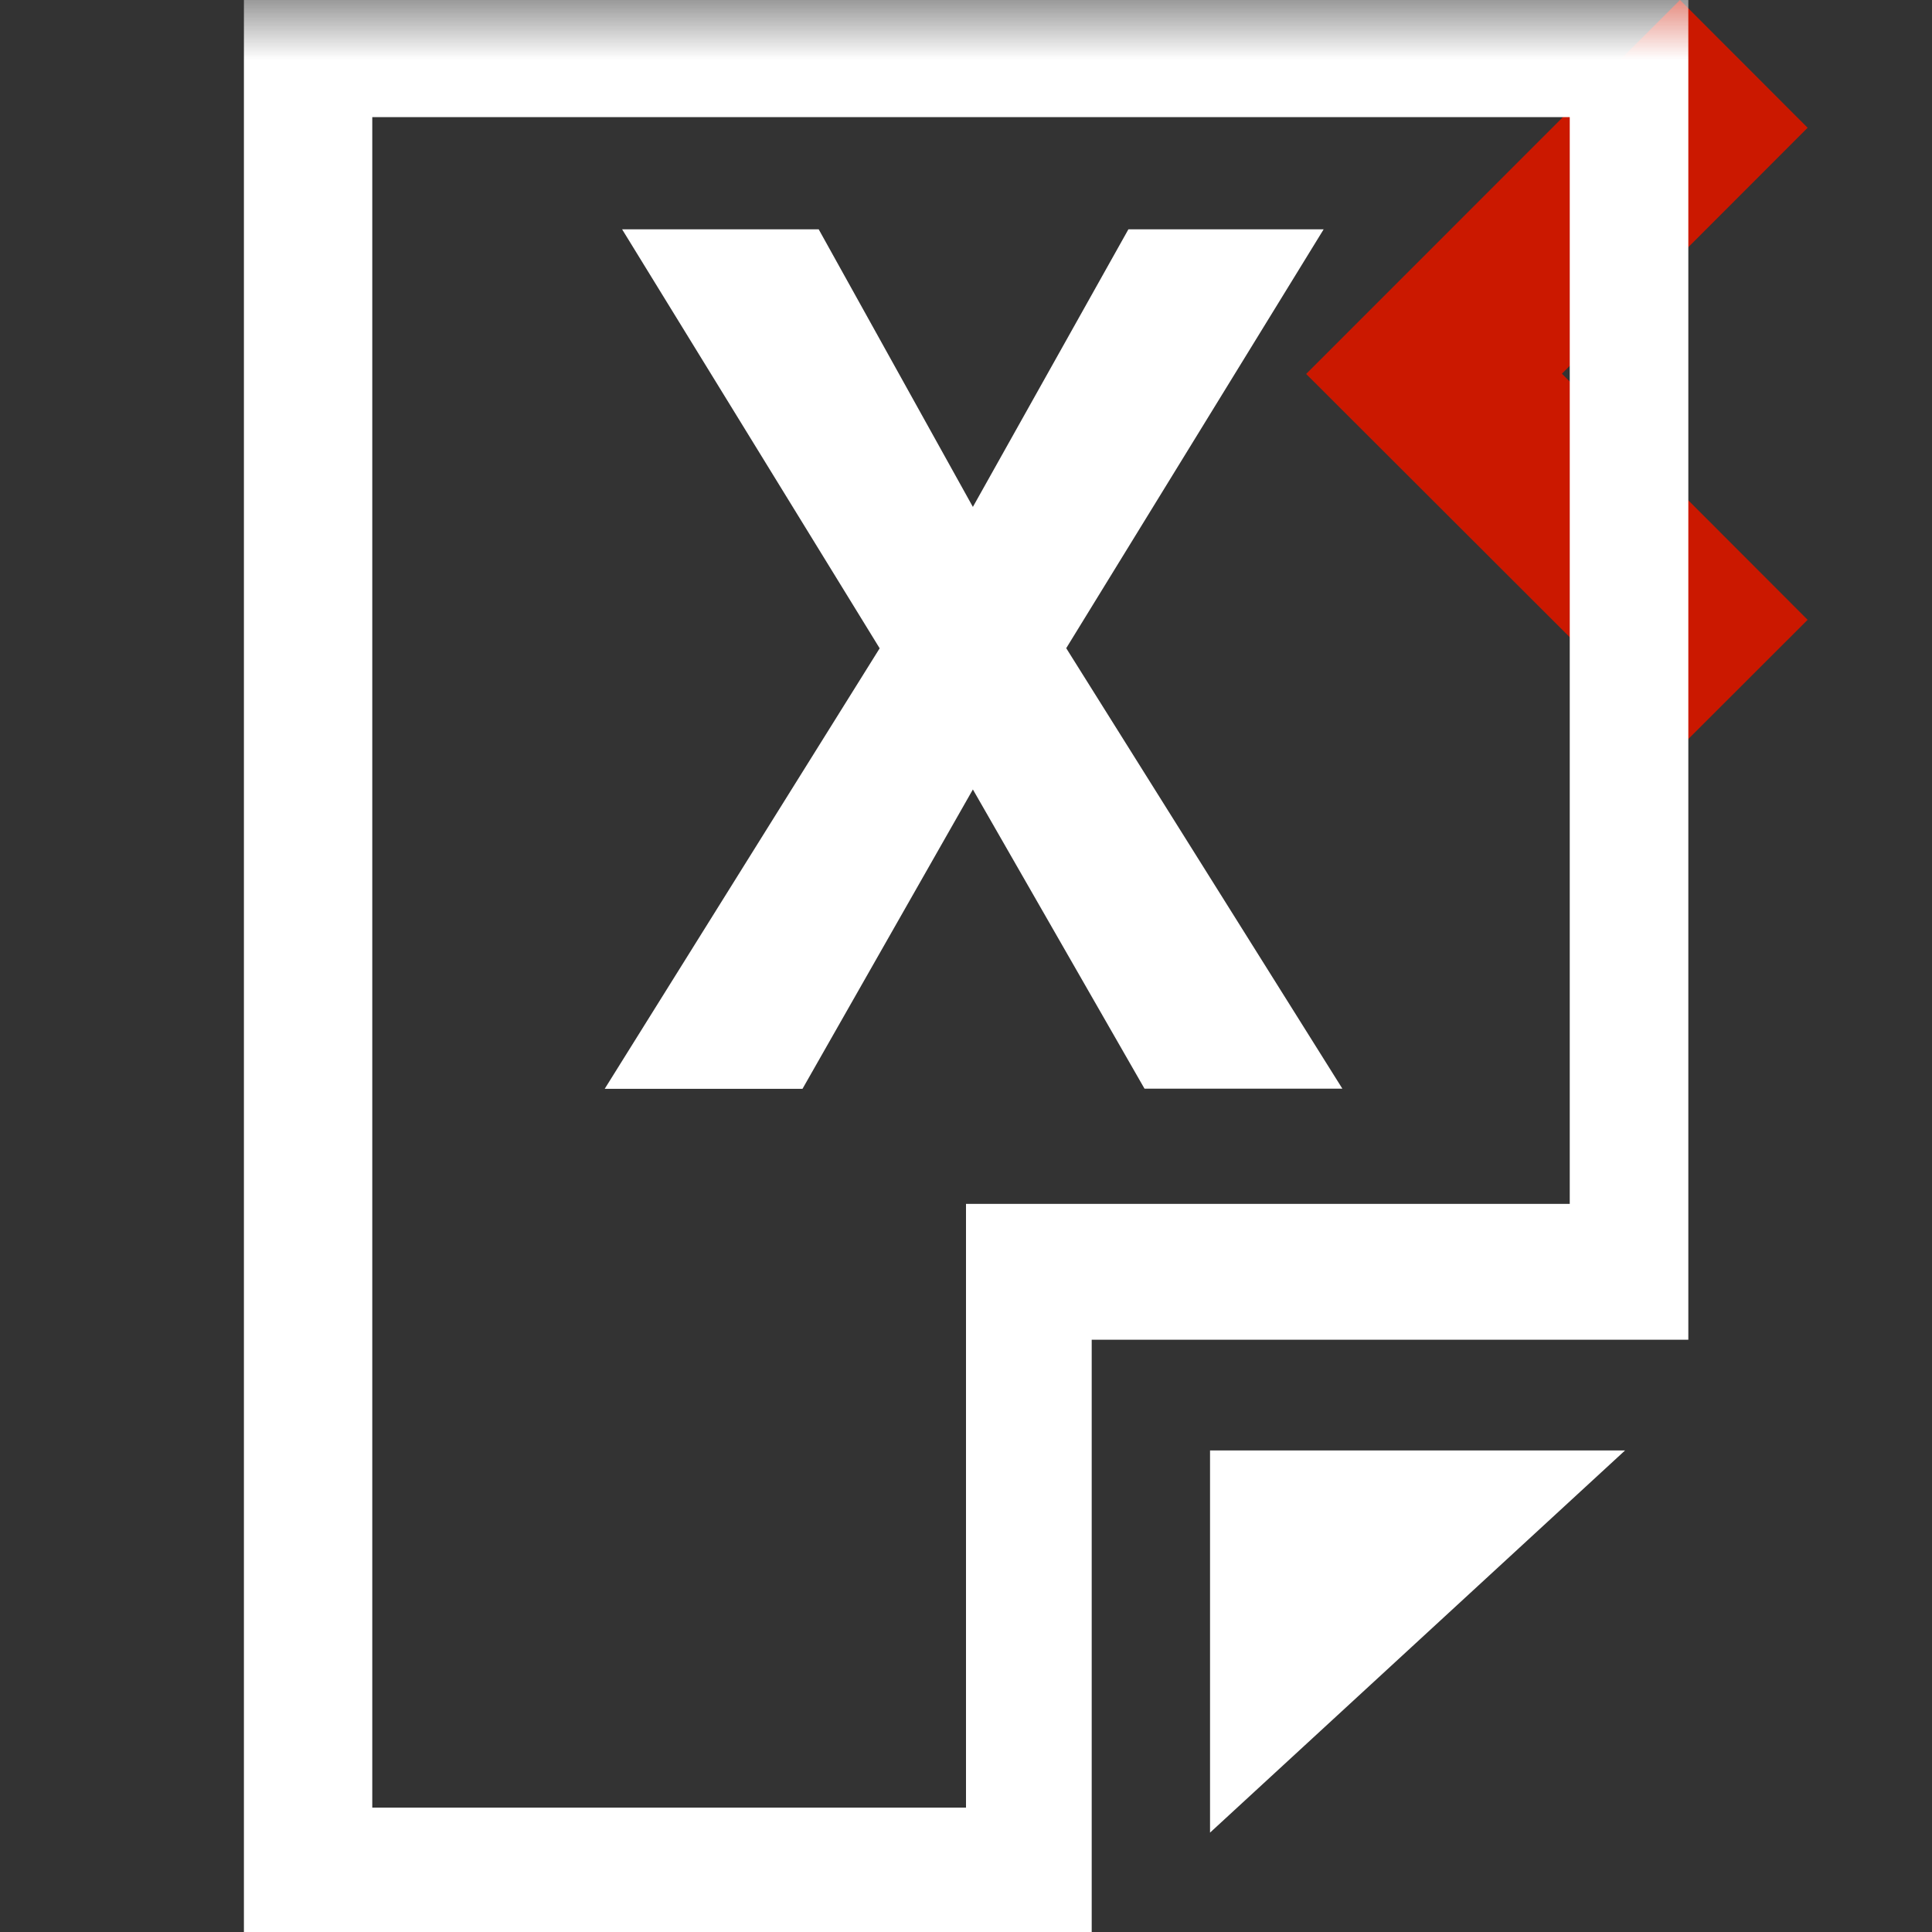 <svg width="16" height="16" xmlns="http://www.w3.org/2000/svg" shape-rendering="geometricPrecision" fill="#fff"><rect width="100%" height="100%" fill="#333333" stroke="none"/><defs><mask id="a"><rect width="100%" height="100%"/><path fill="#000" d="M16.383 1.058l-2.47-2.473-4.51 4.512 4.511 4.506 2.469-2.469-2.035-2.039z"/></mask></defs><path fill="#cb1800" d="M12.935 3.095l2.035-2.037L13.913 0l-3.096 3.097 3.096 3.092 1.057-1.056z"/><g mask="url(#a)"><path d="M10.021 15.177l3.437-3.165h-3.437z"/><path d="M2.02 0v16h7.021v-4.905h4.941V0H2.02zM13 9.97H8v5H3.083v-14H13v9z"/><path d="M9.479 9.017L8.057 6.538 6.646 9.017H5.008l2.277-3.648-2.133-3.47H6.78l1.277 2.299 1.288-2.299h1.617L8.83 5.368l2.287 3.648H9.479z"/></g></svg>
